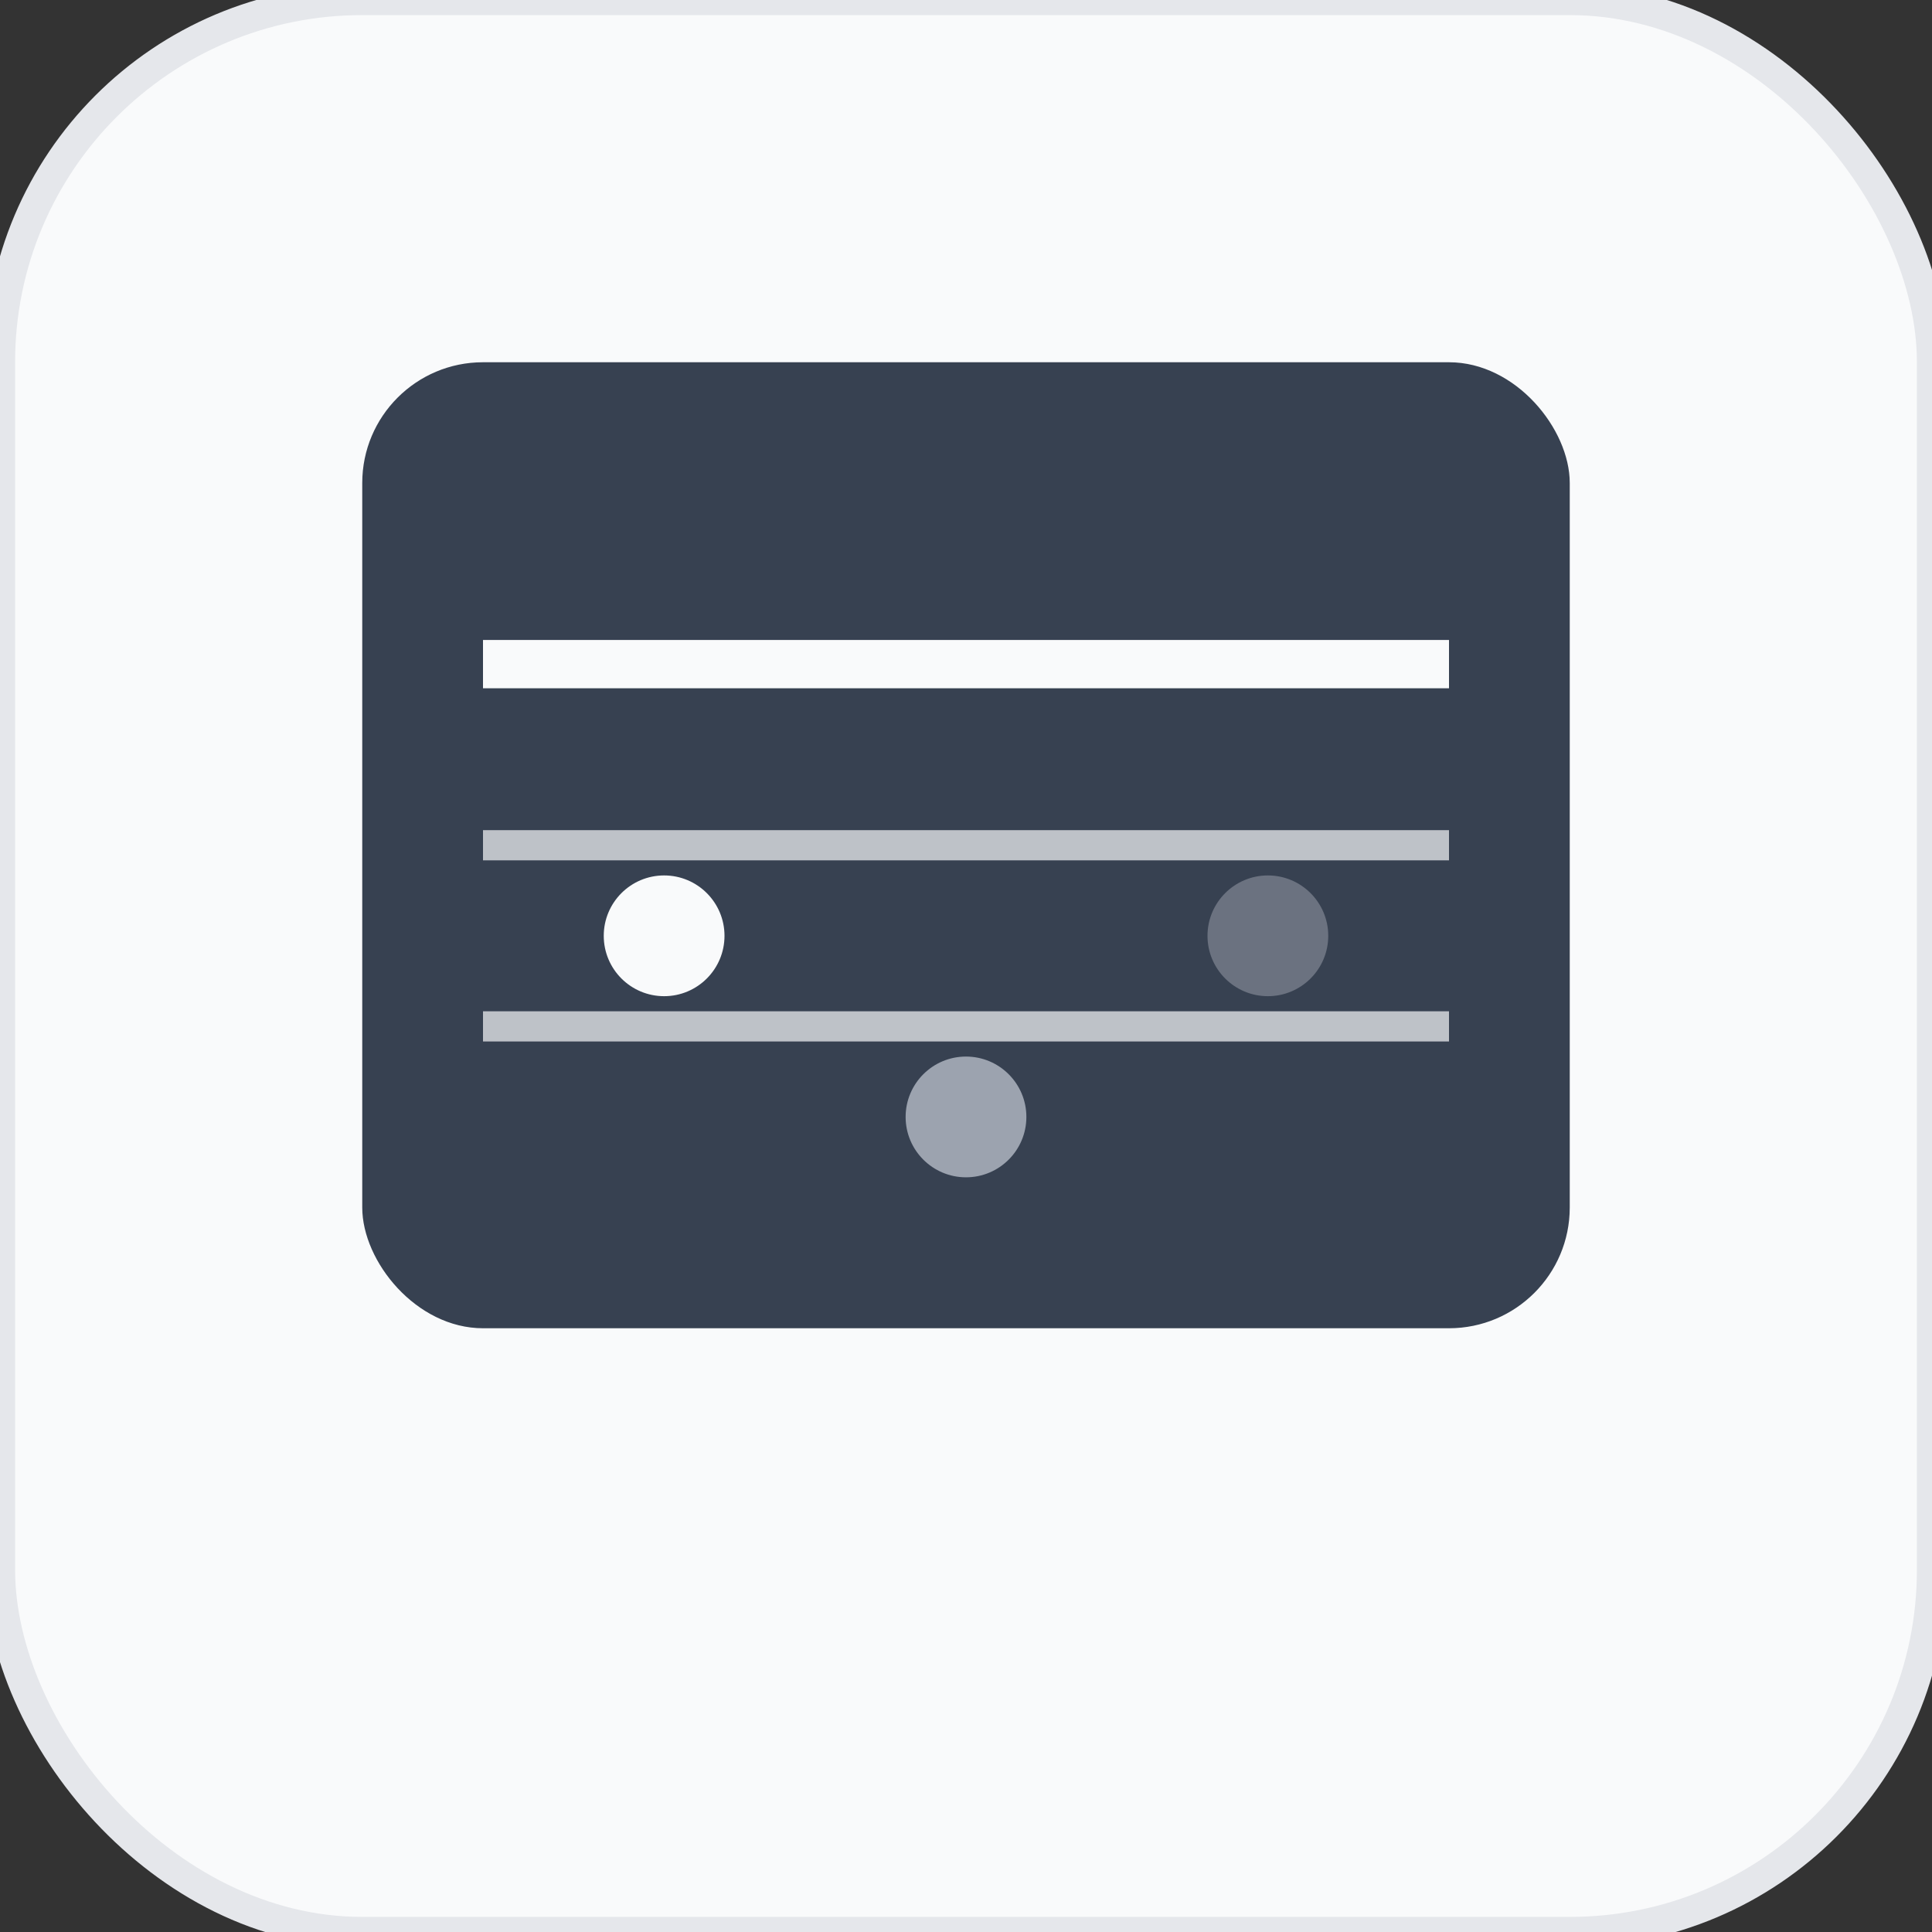 <?xml version="1.0" encoding="UTF-8"?>
<svg width="32" height="32" viewBox="0 0 32 32" xmlns="http://www.w3.org/2000/svg">
  <rect x="0" y="0" width="32" height="32" fill="#333333" stroke="none"/>
  <!-- Version monochrome pour tous usages professionnels -->
  
  <!-- Fond neutre -->
  <rect width="32" height="32" rx="6" fill="#F9FAFB" stroke="#E5E7EB" stroke-width="0.5"/>
  
  <!-- Calendrier monochrome -->
  <g transform="translate(6, 6)">
    <!-- Corps du calendrier -->
    <rect width="20" height="16" rx="2" fill="#374151"/>
    
    <!-- Lignes du calendrier -->
    <line x1="2" y1="5" x2="18" y2="5" stroke="#F9FAFB" stroke-width="0.8"/>
    <line x1="2" y1="8" x2="18" y2="8" stroke="#F9FAFB" stroke-width="0.5" opacity="0.7"/>
    <line x1="2" y1="11" x2="18" y2="11" stroke="#F9FAFB" stroke-width="0.5" opacity="0.7"/>
    
    <!-- Points neutres -->
    <circle cx="5" cy="9.5" r="1" fill="#F9FAFB"/>
    <circle cx="10" cy="12.5" r="1" fill="#9CA3AF"/>
    <circle cx="15" cy="9.5" r="1" fill="#6B7280"/>
  </g>
</svg>